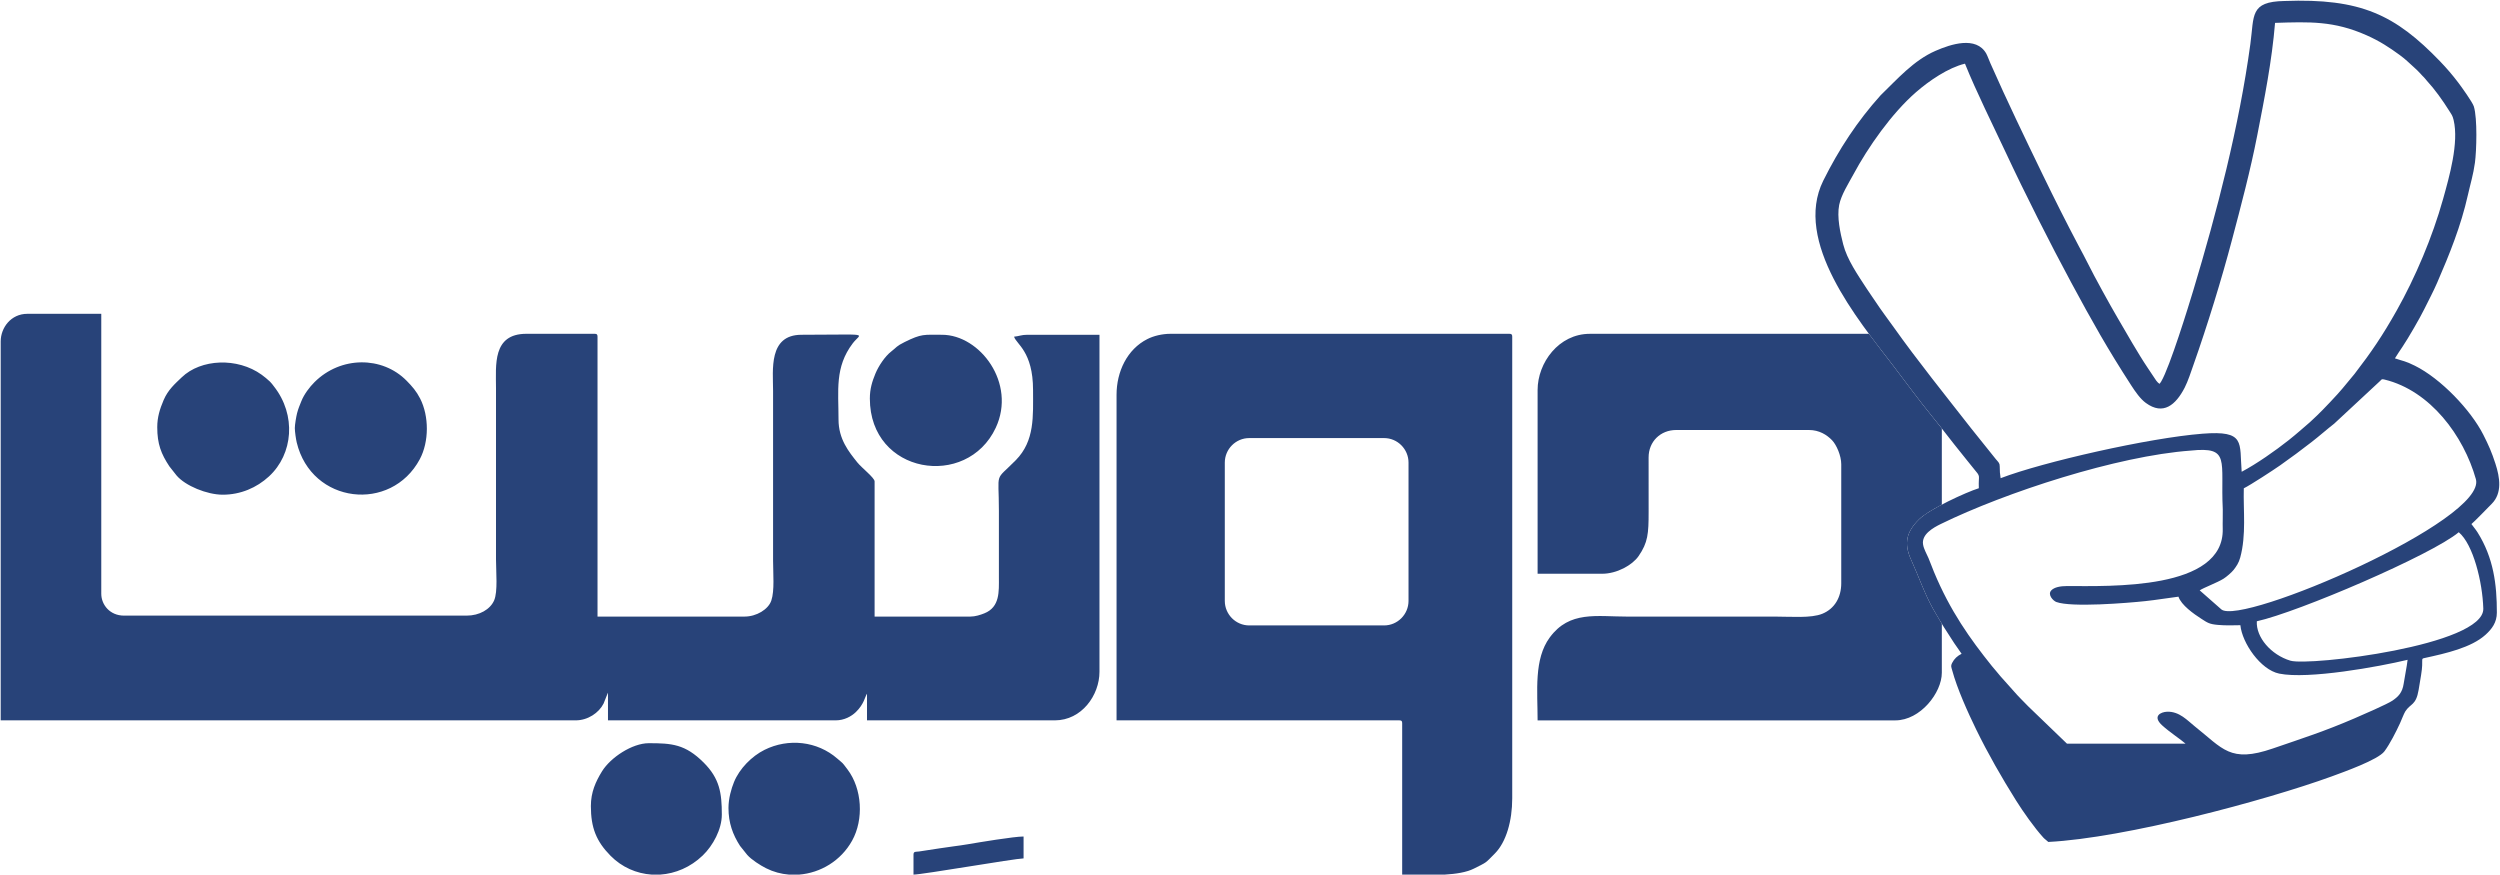 <svg xmlns="http://www.w3.org/2000/svg" width="100" height="35" viewBox="0 0 100 35">
  <g fill="#284379" fill-rule="evenodd" transform="rotate(90 50 50)">
    <path d="M13.657 99.972L28.814 99.972 28.814 76.972C28.814 76.489 28.517 76.046 28.143 75.857L27.762 75.705C27.755 75.703 27.741 75.696 27.736 75.694 27.73 75.691 27.718 75.687 27.71 75.681L28.814 75.681 28.814 66.572C28.814 66.231 28.657 65.947 28.482 65.765 28.163 65.434 27.868 65.403 27.748 65.32L28.814 65.32 28.814 57.805C28.814 56.734 27.81 56.021 26.872 56.021L13.391 56.021 13.391 58.906C13.391 59.148 13.45 59.238 13.467 59.437 13.756 59.36 14.052 58.678 15.599 58.678 16.641 58.678 17.632 58.602 18.409 59.37 19.289 60.239 18.794 60.044 20.436 60.044 21.324 60.044 22.213 60.044 23.102 60.044 23.653 60.044 24.284 59.997 24.534 60.628 24.596 60.784 24.663 60.988 24.663 61.183L24.663 65.016 19.255 65.016C19.113 65.016 18.708 65.539 18.499 65.705 18.073 66.045 17.57 66.459 16.78 66.459 15.615 66.459 14.688 66.614 13.733 65.89 13.292 65.556 13.391 65.101 13.391 67.939 13.391 69.271 14.8 69.077 15.637 69.077L22.416 69.077C22.934 69.077 23.627 69.013 24.022 69.147 24.378 69.267 24.663 69.743 24.663 70.216L24.663 76.099 13.467 76.099C13.379 76.099 13.352 76.125 13.352 76.213L13.352 78.946C13.352 80.311 14.608 80.16 15.523 80.16L22.378 80.16C22.866 80.16 23.666 80.082 24.017 80.235 24.375 80.392 24.625 80.82 24.625 81.337L24.625 95.038C24.625 95.604 24.191 95.949 23.749 95.949L12.553 95.949 12.553 98.91C12.553 99.559 13.107 99.972 13.657 99.972M15.79 55.338L28.814 55.338 28.814 44.027C28.814 43.94 28.841 43.913 28.928 43.913L34.984 43.913 34.984 42.213C34.958 41.76 34.893 41.338 34.743 41.041 34.471 40.505 34.552 40.614 34.137 40.203 33.684 39.754 32.84 39.511 31.937 39.511L13.467 39.511C13.379 39.511 13.352 39.537 13.352 39.625L13.352 53.174C13.352 53.522 13.439 53.861 13.562 54.104 13.971 54.917 14.87 55.338 15.79 55.338zM17.523 50.031L17.523 44.636C17.523 44.099 17.964 43.659 18.504 43.659L24.036 43.659C24.576 43.659 25.017 44.099 25.017 44.636L25.017 50.031C25.017 50.568 24.576 51.008 24.036 51.008L18.504 51.008C17.964 51.008 17.523 50.568 17.523 50.031zM15.6 38.496L22.95 38.496 22.95 35.915C22.95 35.321 22.602 34.704 22.243 34.456 21.7 34.083 21.354 34.055 20.475 34.055 19.751 34.055 19.027 34.055 18.303 34.056 17.657 34.058 17.2 33.576 17.2 32.954L17.2 27.641C17.2 27.234 17.391 26.928 17.608 26.719 17.791 26.542 18.224 26.35 18.571 26.35L23.331 26.35C23.891 26.35 24.35 26.614 24.551 27.108 24.734 27.557 24.664 28.349 24.664 28.969L24.664 34.89C24.664 36.14 24.422 37.216 25.496 38.008 26.367 38.651 27.648 38.496 28.815 38.496L28.815 24.187C28.815 23.184 27.707 22.327 26.911 22.327L24.951 22.327C24.787 22.427 24.61 22.531 24.388 22.658 23.762 23.015 23.059 23.25 22.384 23.558 21.719 23.861 21.262 23.73 20.776 23.241 20.606 23.07 20.39 22.717 20.185 22.327L17.139 22.327C16.979 22.453 16.821 22.578 16.67 22.703 16.053 23.21 15.232 23.808 14.582 24.306 14.221 24.583 13.805 24.909 13.353 25.244L13.353 36.408C13.353 37.651 14.511 38.496 15.6 38.496zM22.875 22.705C22.909 22.674 22.942 22.643 22.975 22.611 22.942 22.643 22.909 22.674 22.875 22.705zM22.949 22.673C22.982 22.643 23.016 22.612 23.049 22.581 23.016 22.612 22.982 22.643 22.949 22.673zM23.023 22.64C23.056 22.61 23.09 22.58 23.123 22.55 23.09 22.58 23.056 22.61 23.023 22.64zM23.092 22.614C23.126 22.582 23.159 22.55 23.192 22.519 23.159 22.55 23.126 22.582 23.092 22.614zM23.164 22.583C23.197 22.551 23.231 22.519 23.264 22.487 23.231 22.519 23.197 22.551 23.164 22.583zM23.234 22.552C23.267 22.52 23.301 22.488 23.334 22.456L23.234 22.552zM23.305 22.518C23.338 22.487 23.371 22.456 23.405 22.425 23.371 22.456 23.338 22.487 23.305 22.518zM23.375 22.46C23.42 22.426 23.465 22.393 23.509 22.36 23.465 22.393 23.42 22.426 23.375 22.46zM23.51 22.427C23.544 22.393 23.577 22.36 23.61 22.327 23.577 22.36 23.544 22.393 23.51 22.427z"/>
    <path d="M17.085 93.71C17.764 93.71 18.157 93.553 18.654 93.225L19.016 92.94C19.433 92.589 19.788 91.717 19.788 91.091 19.788 90.377 19.51 89.732 19.056 89.24 18.164 88.273 16.601 88.138 15.452 89.046 15.374 89.108 15.339 89.127 15.265 89.201 15.181 89.285 15.056 89.442 14.989 89.534 14.291 90.503 14.353 91.964 15.095 92.733 15.344 92.991 15.584 93.277 16.006 93.456 16.362 93.608 16.693 93.71 17.085 93.71M15.942 65.206C18.972 65.206 19.58 61.324 17.111 60.17 15.329 59.337 13.391 60.802 13.391 62.321 13.391 63.053 13.343 63.127 13.682 63.815 13.851 64.156 13.889 64.129 14.059 64.35 14.255 64.602 14.64 64.858 14.946 64.984 15.258 65.112 15.55 65.206 15.942 65.206M17.123 88.207C17.265 88.207 17.575 88.161 17.695 88.132 20.165 87.54 20.515 84.356 18.368 83.208 17.667 82.834 16.647 82.834 15.941 83.195 15.648 83.345 15.455 83.513 15.228 83.737 14.237 84.714 14.243 86.374 15.285 87.419 15.482 87.617 15.771 87.837 16.05 87.947 16.207 88.008 16.33 88.066 16.527 88.117 16.662 88.151 16.985 88.207 17.123 88.207M32.242 76.365C33.105 76.365 33.649 76.152 34.232 75.577 34.691 75.124 34.943 74.539 34.984 73.934L34.984 73.591C34.943 72.985 34.691 72.381 34.218 71.89 33.825 71.481 33.173 71.127 32.584 71.127 31.722 71.127 31.142 71.211 30.499 71.857 29.767 72.593 29.728 73.126 29.728 74.049 29.728 74.71 30.298 75.578 30.857 75.922 31.27 76.176 31.692 76.365 32.242 76.365M32.318 70.861C32.917 70.861 33.385 70.689 33.835 70.399L34.194 70.112C34.384 69.946 34.612 69.592 34.73 69.356 34.876 69.066 34.959 68.756 34.984 68.442L34.984 68.034C34.917 67.185 34.436 66.365 33.625 65.915 32.778 65.444 31.551 65.513 30.777 66.1 30.461 66.34 30.565 66.254 30.346 66.505 29.643 67.308 29.52 68.467 29.994 69.419 30.248 69.929 30.742 70.419 31.283 70.64 31.544 70.747 31.939 70.861 32.318 70.861M34.184 63.46L34.984 63.46C34.984 63.106 34.344 59.425 34.336 59.057L33.46 59.057C33.46 59.44 33.695 60.848 33.771 61.291 33.833 61.653 33.872 62.037 33.934 62.419L34.06 63.242C34.076 63.369 34.047 63.46 34.184 63.46M14.582 24.306C15.232 23.808 16.053 23.21 16.67 22.703 17.133 22.322 17.654 21.935 18.13 21.546 18.321 21.39 18.529 21.231 18.716 21.075 19.12 20.737 18.949 20.872 19.529 20.847 19.688 21.355 20.364 22.827 20.776 23.241 21.262 23.73 21.719 23.861 22.384 23.558 23.059 23.25 23.762 23.015 24.388 22.658 24.947 22.339 25.216 22.165 25.725 21.832L26.151 21.536C26.242 21.712 26.345 21.826 26.523 21.918 26.639 21.978 26.682 21.948 26.814 21.912 27.549 21.714 28.499 21.284 29.179 20.953 30.152 20.478 31.101 19.933 32.016 19.36 32.469 19.076 33.111 18.624 33.504 18.266 33.573 18.203 33.615 18.13 33.678 18.068 33.522 14.996 32.022 9.391 31.058 6.736 30.882 6.259 30.393 4.877 30.053 4.623 29.751 4.399 29.276 4.16 28.931 4 28.809 3.943 28.551 3.848 28.456 3.788 28.131 3.58 28.228 3.361 27.596 3.255 27.4 3.223 27.201 3.19 27.005 3.157 26.333 3.045 26.357 3.199 26.318 3.003 26.134 2.163 25.907 1.149 25.39.578 25.158.322 24.897.126 24.504.126 23.38.124 22.317.257 21.297.897 21.165.98 21.069 1.069 20.962 1.143 20.9 1.058 20.276.451 20.15.328 19.723-.093 19.104.002 18.547.183 18.087.332 17.815.451 17.388.668 16.406 1.166 15.145 2.363 14.627 3.409 14.433 3.802 14.457 3.84 14.334 4.203 14.186 4.112 14.018 4 13.864 3.896 13.535 3.674 12.704 3.194 12.366 3.029 12.022 2.861 11.671 2.67 11.305 2.512 10.17 2.02 9.04 1.562 7.799 1.284 7.355 1.185 6.984 1.067 6.504 1.002 6.04.939 4.742.899 4.259 1.046 4.092 1.097 3.467 1.546 3.305 1.669 2.994 1.906 2.731 2.131 2.455 2.396.592 4.192-.075 5.563.04 8.629.066 10.012.615 9.83 1.756 9.985 5.061 10.433 8.503 11.331 11.624 12.271 12.222 12.451 14.674 13.205 15.261 13.552L15.343 13.608C15.34 13.61 15.349 13.614 15.352 13.617 15.295 13.719 15.173 13.787 15.047 13.87 14.941 13.941 14.843 14.005 14.725 14.085 14.15 14.474 13.294 14.957 12.683 15.315 12.221 15.587 11.036 16.24 10.566 16.471 10.329 16.588 10.093 16.717 9.861 16.84 8.917 17.34 7.947 17.827 6.974 18.298 5.502 19.011 4.035 19.72 2.531 20.384 2.41 20.438 2.25 20.493 2.143 20.55 1.432 20.954 1.766 21.967 2.034 22.58 2.416 23.454 3.157 24.099 3.812 24.776 4.843 25.703 5.97 26.444 7.224 27.068 9.662 28.281 12.782 25.685 14.582 24.306zM.915 8.998C2.429 9.122 3.955 9.425 5.409 9.709 6.831 9.987 8.231 10.359 9.601 10.722 11.185 11.14 13.022 11.707 14.567 12.252 14.87 12.359 15.243 12.477 15.512 12.616 16.193 12.969 16.629 13.47 16.117 14.167 15.954 14.39 15.673 14.584 15.412 14.753 13.949 15.7 12.86 16.312 11.301 17.152 9.764 17.981 7.697 19.025 6.11 19.765 5.002 20.283 3.668 20.95 2.547 21.401 2.706 22.073 3.24 22.846 3.688 23.36 4.536 24.333 5.884 25.278 6.984 25.868 7.316 26.046 7.792 26.353 8.198 26.433 8.687 26.529 9.318 26.388 9.77 26.273 10.384 26.118 11.006 25.682 11.526 25.345 11.708 25.228 11.871 25.108 12.056 24.986 12.414 24.751 12.754 24.491 13.096 24.247 14.411 23.314 15.854 22.154 17.133 21.155L18.362 20.17C18.503 20.051 18.524 20.011 18.656 20.011 18.884 20.008 18.915 20.005 19.128 19.975 18.483 18.297 17.513 14.036 17.348 11.898 17.213 10.169 17.696 10.428 18.871 10.333 18.559 9.741 18.027 8.983 17.607 8.453 17.334 8.109 17.143 7.903 16.884 7.599L16.624 7.323C16.439 7.123 15.74 6.461 15.536 6.298L14.958 5.819C14.082 5.143 13.418 4.695 12.429 4.137 11.096 3.386 9.483 2.702 7.962 2.277 7.058 2.025 5.717 1.64 4.802 1.855 4.613 1.9 4.577 1.941 4.438 2.028 4.006 2.298 3.563 2.617 3.226 2.929 3.177 2.974 3.135 2.997 3.09 3.045 3.035 3.104 3.006 3.127 2.952 3.176 2.856 3.265 2.773 3.348 2.686 3.447 2.498 3.66 2.388 3.755 2.198 4.015 1.896 4.43 1.65 4.8 1.41 5.339.829 6.647.872 7.63.915 8.998zM29.746 17.322L29.746 12.579C29.586 12.756 29.29 13.212 29.017 13.511 28.646 13.919 28.479 13.57 28.469 13.317 28.45 12.824 28.825 12.498 29.047 12.218 29.946 11.081 30.53 10.803 29.94 9.088 29.514 7.849 29.261 7.045 28.734 5.82 28.611 5.532 28.162 4.5 28.025 4.301 27.871 4.077 27.712 3.906 27.348 3.853 27.036 3.807 26.703 3.732 26.392 3.696 26.668 4.837 27.183 7.677 26.944 8.834 26.789 9.58 25.723 10.314 25.008 10.385 25.016 10.68 25.022 10.983 24.997 11.275 24.967 11.63 24.909 11.7 24.754 11.942 24.554 12.255 24.203 12.75 23.867 12.862 23.921 13.302 23.998 13.739 24.045 14.191 24.121 14.902 24.304 17.138 24.08 17.747 24.035 17.868 23.791 18.109 23.617 17.95 23.487 17.831 23.442 17.581 23.442 17.322 23.441 15.625 23.623 11.021 21.144 11.091 20.893 11.099 20.629 11.082 20.371 11.089 18.41 11.186 17.858 10.768 18.024 12.373 18.236 15.31 19.694 19.782 20.961 22.37 21.113 22.681 21.377 23.145 21.781 23.077 21.97 23.046 22.155 22.932 22.323 22.861 22.504 22.784 22.695 22.717 22.875 22.642 24.438 21.993 25.559 21.194 26.646 20.321 26.79 20.204 26.916 20.087 27.056 19.977 27.094 19.947 27.115 19.92 27.153 19.89L27.658 19.439C27.839 19.286 28.075 19.043 28.251 18.874L29.746 17.322zM19.532 10.248C20.412 10.273 21.397 10.143 22.305 10.392 22.519 10.45 22.656 10.547 22.797 10.656 22.896 10.733 23.078 10.945 23.148 11.058 23.308 11.314 23.508 11.855 23.614 12.012L24.376 11.146C25.048 10.355 20.808.499 19.164.965 17.431 1.455 15.629 2.786 15.183 4.616 15.155 4.732 15.169 4.729 15.234 4.791L16.947 6.633C17.161 6.911 17.438 7.22 17.684 7.539 18.006 7.956 18.303 8.351 18.612 8.792 18.806 9.07 19.402 9.981 19.532 10.248zM24.851 9.727C25.487 9.764 26.191 9.165 26.427 8.385 26.652 7.643 25.821.624 24.343.668 23.275.7 21.774 1.073 21.289 1.649 22.199 2.74 24.485 8.071 24.851 9.727z"/>
    <path d="M27.897,20.119 C29.382,19.443 30.563,18.818 32.401,17.59 C31.925,14.387 31.482,12.138 30.771,10.089 C30.771,11.098 30.688,11.195 30.115,11.981 L30.351,12.232 L30.367,17.607 L27.897,20.119"/>
  </g>
</svg>
